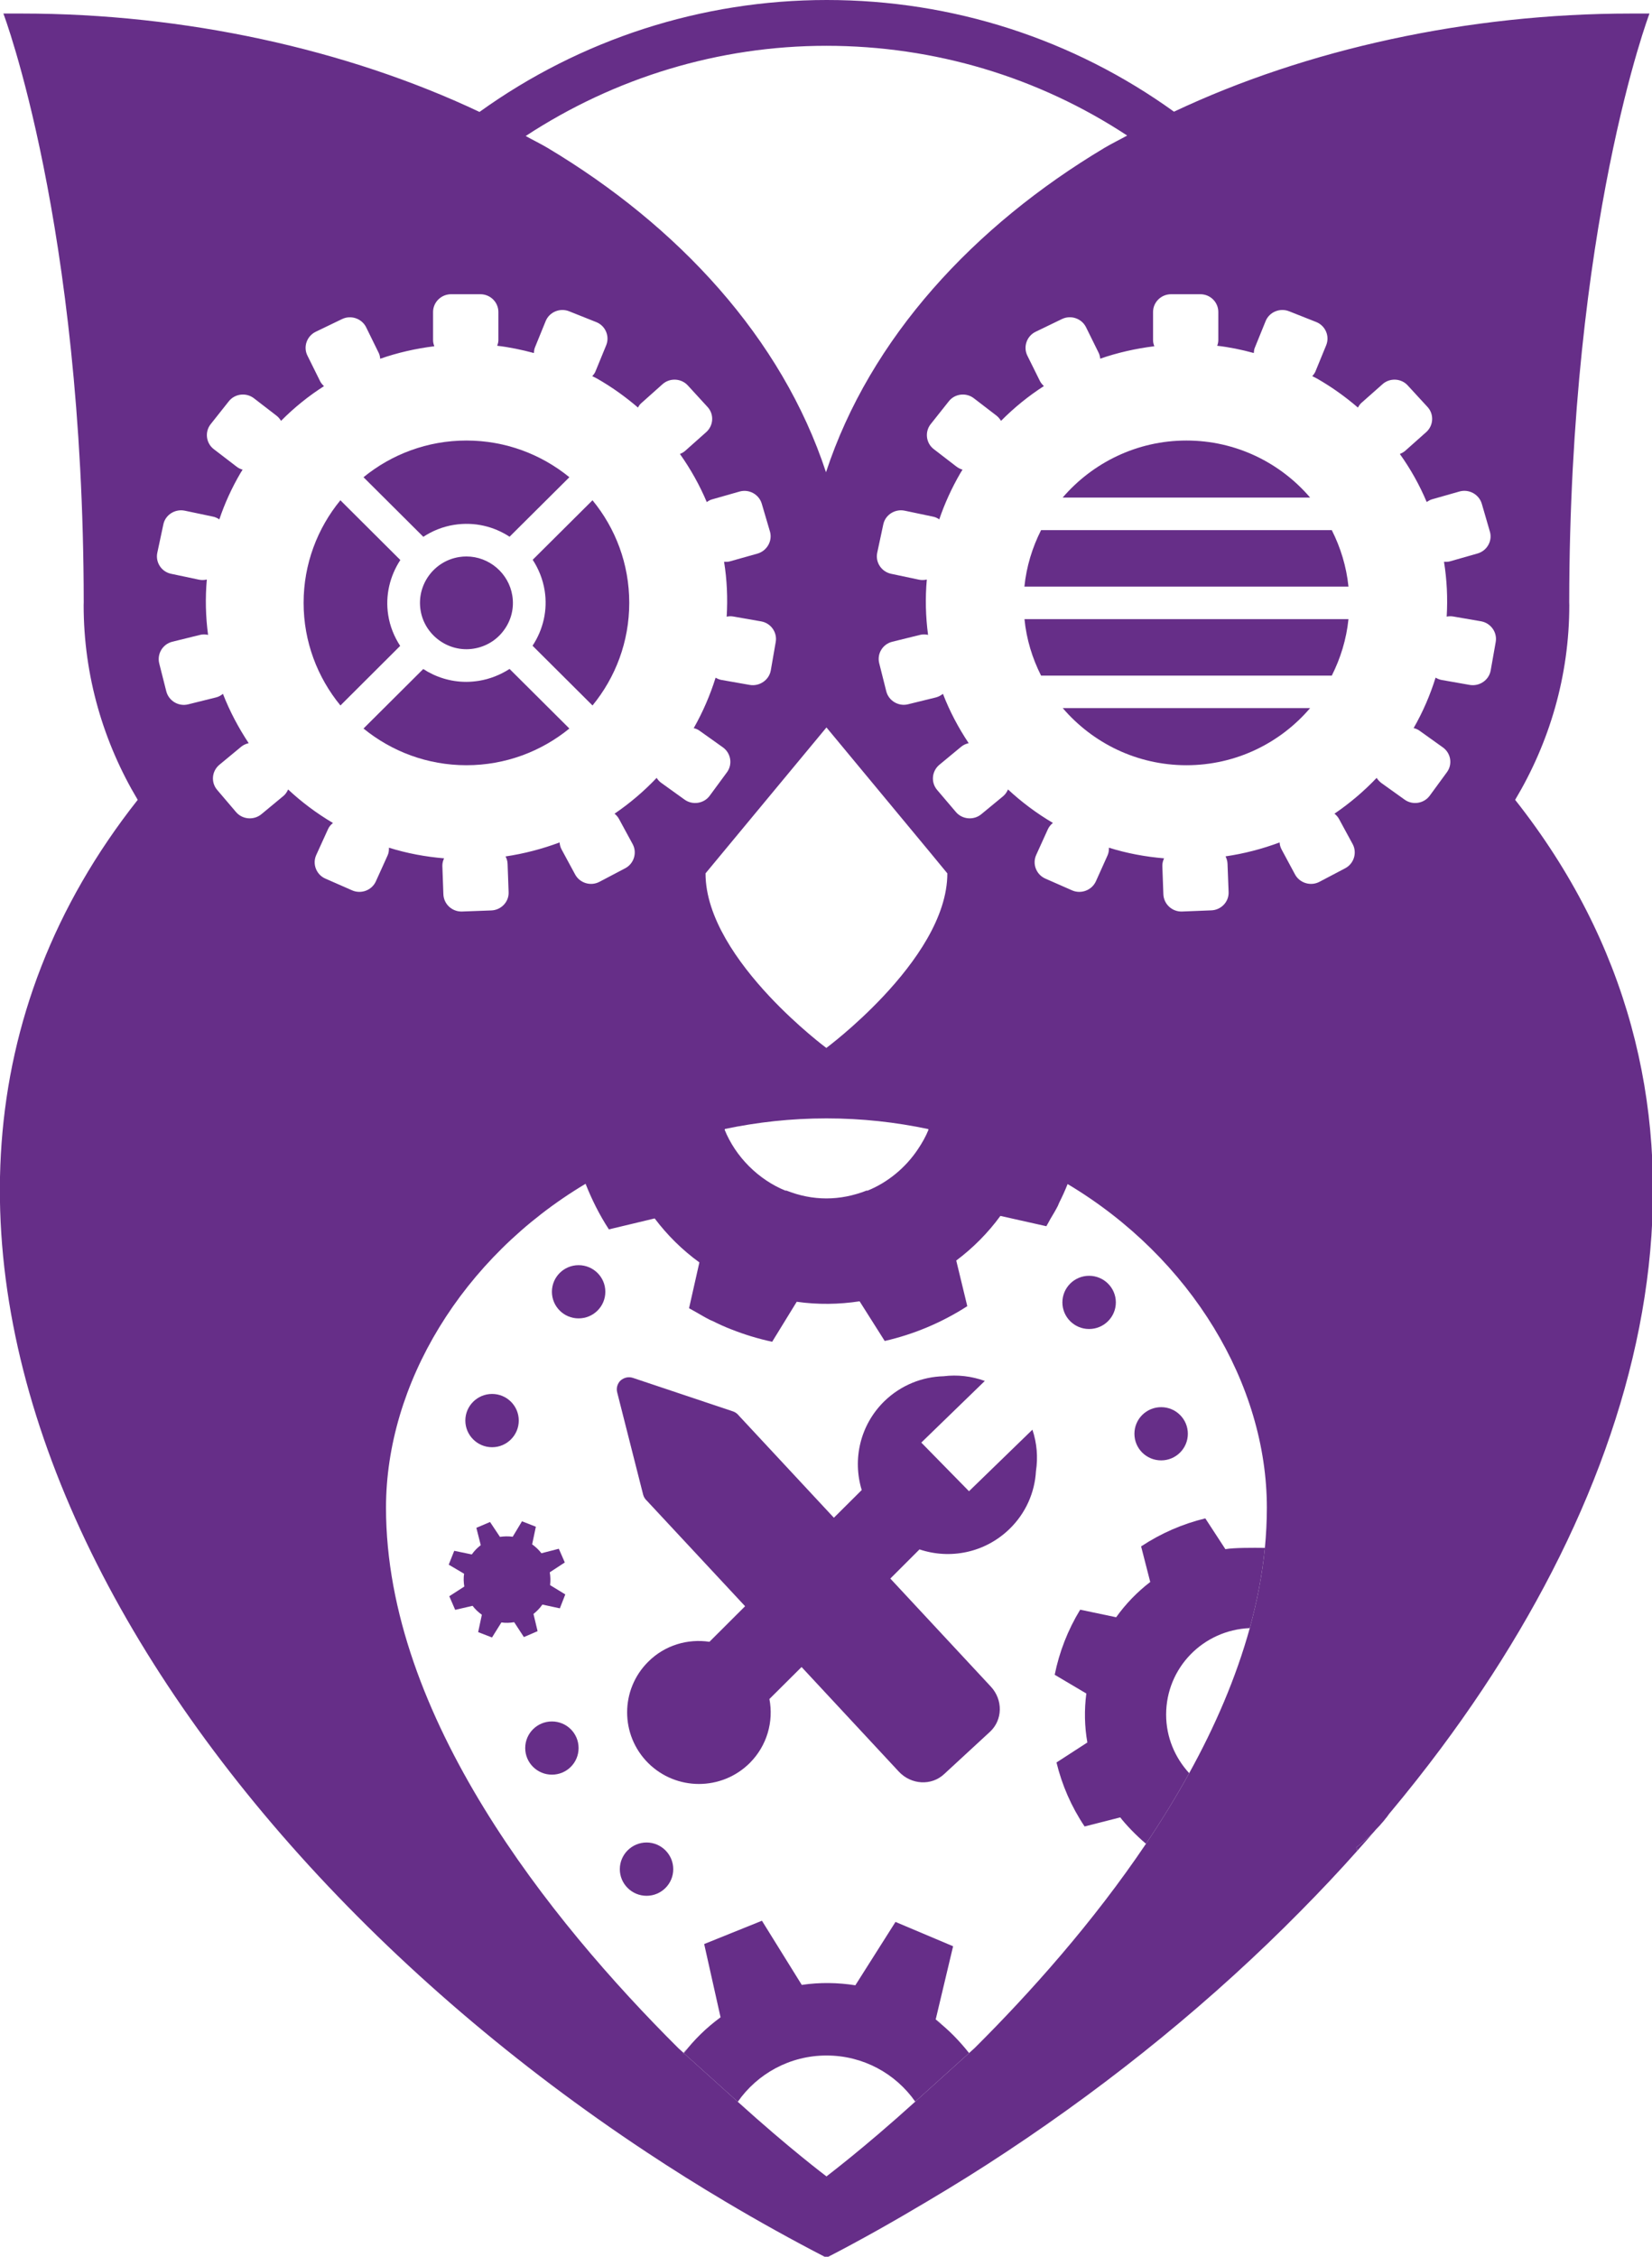 <?xml version="1.0" encoding="UTF-8"?>
<svg xmlns="http://www.w3.org/2000/svg" xmlns:xlink="http://www.w3.org/1999/xlink" width="82px" height="112px" viewBox="0 0 82 112" version="1.1">
<g id="surface1">
<path style=" stroke:none;fill-rule:nonzero;fill:rgb(40%,18.039%,53.333%);fill-opacity:1;" d="M 41.387 75.328 L 42.773 73.949 C 42.309 72.43 42.688 70.715 43.906 69.531 C 44.727 68.738 45.781 68.328 46.836 68.301 C 47.523 68.215 48.23 68.297 48.883 68.535 L 45.73 71.594 L 48.098 74.008 L 51.246 70.953 C 51.469 71.621 51.527 72.324 51.422 73.008 C 51.363 74.062 50.922 75.094 50.102 75.887 C 48.879 77.07 47.152 77.402 45.641 76.895 L 44.191 78.344 L 39.785 82.734 L 38.191 84.32 C 38.406 85.434 38.078 86.633 37.215 87.496 C 35.82 88.883 33.566 88.883 32.172 87.496 C 30.781 86.105 30.781 83.859 32.172 82.473 C 33.004 81.641 34.137 81.32 35.215 81.48 L 36.98 79.719 Z M 41.387 75.328 "/>
<path style=" stroke:none;fill-rule:nonzero;fill:rgb(40%,18.039%,53.333%);fill-opacity:1;" d="M 36.988 79.719 L 32.121 74.492 C 32.031 74.41 31.961 74.312 31.926 74.188 L 30.637 69.109 C 30.578 68.891 30.645 68.668 30.801 68.512 L 30.809 68.508 C 30.977 68.363 31.203 68.312 31.418 68.383 L 36.398 70.051 C 36.52 70.094 36.613 70.176 36.688 70.27 L 41.395 75.328 L 44.195 78.344 L 49.184 83.707 C 49.789 84.359 49.773 85.355 49.145 85.941 L 46.863 88.047 C 46.234 88.637 45.227 88.578 44.617 87.926 L 39.789 82.734 Z M 36.988 79.719 "/>
<path style=" stroke:none;fill-rule:nonzero;fill:rgb(40%,18.039%,53.333%);fill-opacity:1;" d="M 57.637 72.477 C 56.902 72.477 56.309 71.887 56.309 71.156 C 56.309 70.426 56.902 69.836 57.637 69.836 C 58.367 69.836 58.961 70.426 58.961 71.156 C 58.961 71.887 58.367 72.477 57.637 72.477 "/>
<path style=" stroke:none;fill-rule:nonzero;fill:rgb(40%,18.039%,53.333%);fill-opacity:1;" d="M 54.059 65.957 C 53.328 65.957 52.734 65.367 52.734 64.637 C 52.734 63.906 53.328 63.316 54.059 63.316 C 54.789 63.316 55.387 63.906 55.387 64.637 C 55.387 65.367 54.789 65.957 54.059 65.957 "/>
<path style=" stroke:none;fill-rule:nonzero;fill:rgb(40%,18.039%,53.333%);fill-opacity:1;" d="M 28.719 65.43 C 27.988 65.43 27.395 64.84 27.395 64.109 C 27.395 63.379 27.988 62.789 28.719 62.789 C 29.453 62.789 30.047 63.379 30.047 64.109 C 30.047 64.84 29.453 65.43 28.719 65.43 "/>
<path style=" stroke:none;fill-rule:nonzero;fill:rgb(40%,18.039%,53.333%);fill-opacity:1;" d="M 24.426 69.18 C 25.156 69.18 25.75 69.77 25.75 70.5 C 25.75 71.23 25.156 71.824 24.426 71.824 C 23.695 71.824 23.098 71.23 23.098 70.5 C 23.098 69.77 23.695 69.18 24.426 69.18 "/>
<path style=" stroke:none;fill-rule:nonzero;fill:rgb(40%,18.039%,53.333%);fill-opacity:1;" d="M 25.523 80.508 C 25.312 80.543 25.098 80.551 24.887 80.52 L 24.422 81.266 L 23.734 81 L 23.918 80.137 C 23.738 80.012 23.586 79.863 23.457 79.695 L 22.594 79.895 L 22.301 79.219 L 23.047 78.738 C 23.012 78.531 23.004 78.32 23.035 78.102 L 22.273 77.652 L 22.547 76.965 L 23.418 77.145 C 23.543 76.969 23.695 76.812 23.863 76.684 L 23.645 75.824 L 24.324 75.535 L 24.816 76.273 C 25.023 76.242 25.234 76.238 25.449 76.266 L 25.91 75.5 L 26.598 75.77 L 26.414 76.645 C 26.59 76.77 26.746 76.918 26.875 77.086 L 27.738 76.863 L 28.035 77.543 L 27.289 78.031 C 27.324 78.242 27.328 78.453 27.305 78.668 L 28.059 79.129 L 27.789 79.82 L 26.922 79.633 C 26.797 79.812 26.648 79.965 26.48 80.098 L 26.684 80.953 L 26.004 81.246 Z M 25.523 80.508 "/>
<path style=" stroke:none;fill-rule:nonzero;fill:rgb(40%,18.039%,53.333%);fill-opacity:1;" d="M 27.395 88.074 C 26.664 88.074 26.07 87.484 26.07 86.754 C 26.07 86.023 26.664 85.434 27.395 85.434 C 28.129 85.434 28.719 86.023 28.719 86.754 C 28.719 87.484 28.129 88.074 27.395 88.074 "/>
<path style=" stroke:none;fill-rule:nonzero;fill:rgb(40%,18.039%,53.333%);fill-opacity:1;" d="M 32.094 94.086 C 31.363 94.086 30.766 93.496 30.766 92.766 C 30.766 92.035 31.363 91.441 32.094 91.441 C 32.824 91.441 33.418 92.035 33.418 92.766 C 33.418 93.496 32.824 94.086 32.094 94.086 "/>
<path style=" stroke:none;fill-rule:nonzero;fill:rgb(40%,18.039%,53.333%);fill-opacity:1;" d="M 19.27 30.531 C 19.113 29.539 19.359 28.578 19.871 27.793 L 16.895 24.828 C 15.758 26.215 15.07 27.988 15.07 29.918 C 15.07 31.848 15.758 33.621 16.898 35.012 L 19.863 32.055 C 19.57 31.602 19.359 31.094 19.27 30.531 "/>
<path style=" stroke:none;fill-rule:nonzero;fill:rgb(40%,18.039%,53.333%);fill-opacity:1;" d="M 28.262 36.156 L 25.293 33.199 C 24.836 33.492 24.32 33.699 23.766 33.789 C 23.559 33.82 23.352 33.84 23.145 33.84 C 22.355 33.84 21.625 33.602 21.008 33.203 L 18.043 36.156 C 19.438 37.293 21.215 37.977 23.152 37.977 C 25.09 37.977 26.867 37.293 28.262 36.156 "/>
<path style=" stroke:none;fill-rule:nonzero;fill:rgb(40%,18.039%,53.333%);fill-opacity:1;" d="M 58.891 21.863 C 56.434 21.863 54.234 22.965 52.746 24.695 L 65.031 24.695 C 63.551 22.965 61.348 21.863 58.891 21.863 "/>
<path style=" stroke:none;fill-rule:nonzero;fill:rgb(40%,18.039%,53.333%);fill-opacity:1;" d="M 22.539 26.047 C 23.559 25.887 24.516 26.129 25.293 26.637 L 28.262 23.684 C 26.867 22.547 25.09 21.863 23.152 21.863 C 21.215 21.863 19.438 22.547 18.043 23.684 L 21.012 26.641 C 21.461 26.348 21.973 26.137 22.539 26.047 "/>
<path style=" stroke:none;fill-rule:nonzero;fill:rgb(40%,18.039%,53.333%);fill-opacity:1;" d="M 27.035 29.309 C 27.188 30.27 26.969 31.234 26.434 32.047 L 29.41 35.012 C 30.551 33.621 31.234 31.848 31.234 29.918 C 31.234 27.988 30.551 26.215 29.41 24.828 L 26.441 27.781 C 26.734 28.23 26.945 28.746 27.035 29.309 "/>
<path style=" stroke:none;fill-rule:nonzero;fill:rgb(40%,18.039%,53.333%);fill-opacity:1;" d="M 23.152 27.617 C 23.035 27.617 22.914 27.625 22.793 27.645 C 21.535 27.844 20.676 29.027 20.875 30.281 C 21.066 31.508 22.25 32.395 23.512 32.191 C 24.121 32.094 24.66 31.766 25.02 31.266 C 25.383 30.77 25.527 30.164 25.43 29.562 C 25.254 28.449 24.277 27.617 23.152 27.617 "/>
<path style=" stroke:none;fill-rule:nonzero;fill:rgb(40%,18.039%,53.333%);fill-opacity:1;" d="M 51.676 26.309 C 51.242 27.168 50.949 28.113 50.848 29.113 L 66.934 29.113 C 66.832 28.113 66.539 27.168 66.105 26.309 Z M 51.676 26.309 "/>
<path style=" stroke:none;fill-rule:nonzero;fill:rgb(40%,18.039%,53.333%);fill-opacity:1;" d="M 58.891 37.977 C 61.348 37.977 63.551 36.875 65.031 35.141 L 52.75 35.141 C 54.234 36.875 56.434 37.977 58.891 37.977 "/>
<path style=" stroke:none;fill-rule:nonzero;fill:rgb(39.608%,18.039%,52.941%);fill-opacity:1;" d="M 67.371 91.852 C 67.66 91.531 67.941 91.207 68.223 90.883 C 67.941 91.168 67.645 91.438 67.328 91.68 Z M 67.371 91.852 "/>
<path style=" stroke:none;fill-rule:nonzero;fill:rgb(39.608%,18.039%,52.941%);fill-opacity:1;" d="M 68.281 90.812 C 68.535 90.52 68.781 90.227 69.027 89.93 L 69.02 89.93 C 68.793 90.242 68.547 90.535 68.281 90.812 "/>
<path style=" stroke:none;fill-rule:nonzero;fill:rgb(40%,18.039%,53.333%);fill-opacity:1;" d="M 51.676 33.531 L 66.105 33.531 C 66.539 32.672 66.832 31.727 66.934 30.727 L 50.852 30.727 C 50.949 31.727 51.242 32.672 51.676 33.531 "/>
<path style=" stroke:none;fill-rule:nonzero;fill:rgb(40%,18.039%,53.333%);fill-opacity:1;" d="M 60.824 76.883 L 59.828 75.355 C 58.711 75.625 57.633 76.09 56.641 76.746 L 57.094 78.512 C 56.453 79.004 55.883 79.59 55.402 80.262 L 53.617 79.887 C 53 80.898 52.578 81.992 52.352 83.117 L 53.922 84.047 C 53.816 84.863 53.832 85.684 53.973 86.477 L 52.441 87.469 C 52.711 88.586 53.176 89.66 53.836 90.645 L 55.605 90.195 C 55.887 90.559 56.371 91.07 56.883 91.504 C 57.645 90.371 58.367 89.199 59.027 88 C 58.324 87.234 57.883 86.219 57.883 85.094 C 57.883 82.77 59.723 80.895 62.035 80.801 C 62.395 79.484 62.652 78.156 62.785 76.82 C 62.203 76.812 61.25 76.809 60.824 76.883 "/>
<path style=" stroke:none;fill-rule:nonzero;fill:rgb(39.608%,18.039%,52.941%);fill-opacity:1;" d="M 33.879 101.965 C 33.898 101.941 33.922 101.918 33.941 101.895 L 33.938 101.887 C 33.906 101.93 33.879 101.965 33.879 101.965 "/>
<path style=" stroke:none;fill-rule:nonzero;fill:rgb(39.608%,18.039%,52.941%);fill-opacity:1;" d="M 35.766 100.113 C 35.719 100.152 35.129 100.594 35.73 100.145 C 35.742 100.137 35.754 100.125 35.766 100.117 Z M 35.766 100.113 "/>
<path style=" stroke:none;fill-rule:nonzero;fill:rgb(39.608%,18.039%,52.941%);fill-opacity:1;" d="M 33.926 101.879 L 33.938 101.887 C 34.039 101.742 34.211 101.496 33.926 101.879 "/>
<path style=" stroke:none;fill-rule:nonzero;fill:rgb(40%,18.039%,53.333%);fill-opacity:1;" d="M 46.484 100.266 C 46.484 100.266 47.109 100.707 46.445 100.223 L 47.309 96.59 L 44.449 95.383 L 42.457 98.527 C 41.582 98.391 40.691 98.375 39.797 98.508 L 37.82 95.324 L 34.953 96.48 L 35.766 100.113 C 35.77 100.113 35.773 100.109 35.773 100.109 C 35.773 100.109 35.77 100.113 35.766 100.117 C 35.75 100.129 35.746 100.137 35.73 100.145 C 35.059 100.637 34.461 101.223 33.941 101.895 L 36.621 104.309 C 37.59 102.922 39.199 102.012 41.027 102.012 C 42.855 102.012 44.461 102.918 45.43 104.301 L 48.102 101.891 C 47.621 101.285 47.09 100.738 46.484 100.266 "/>
<path style=" stroke:none;fill-rule:nonzero;fill:rgb(39.608%,18.039%,52.941%);fill-opacity:1;" d="M 49.918 106.191 C 50.027 106.961 49.918 106.191 49.918 106.191 Z M 49.918 106.191 "/>
<path style=" stroke:none;fill-rule:nonzero;fill:rgb(40%,18.039%,53.333%);fill-opacity:1;" d="M 73.992 33.277 C 73.906 33.754 73.438 34.074 72.953 33.992 L 71.555 33.746 C 71.449 33.727 71.352 33.684 71.258 33.629 C 70.992 34.484 70.633 35.324 70.168 36.133 C 70.277 36.16 70.379 36.203 70.473 36.273 L 71.621 37.094 C 72.02 37.379 72.109 37.934 71.82 38.324 L 70.965 39.492 C 70.676 39.883 70.113 39.969 69.719 39.684 L 68.566 38.859 C 68.473 38.789 68.391 38.699 68.332 38.605 C 67.695 39.277 66.988 39.871 66.238 40.383 C 66.332 40.453 66.414 40.547 66.473 40.66 L 67.145 41.898 C 67.371 42.324 67.203 42.863 66.773 43.09 L 65.488 43.766 C 65.055 43.992 64.512 43.824 64.281 43.398 L 63.613 42.156 C 63.555 42.043 63.52 41.926 63.516 41.809 C 62.648 42.133 61.746 42.367 60.832 42.5 C 60.887 42.613 60.926 42.734 60.93 42.867 L 60.984 44.277 C 61 44.758 60.613 45.164 60.121 45.18 L 58.668 45.238 C 58.18 45.254 57.766 44.871 57.746 44.383 L 57.695 42.98 C 57.691 42.844 57.727 42.715 57.781 42.598 C 56.859 42.52 55.941 42.352 55.043 42.07 C 55.047 42.199 55.031 42.332 54.973 42.457 L 54.395 43.742 C 54.191 44.184 53.66 44.383 53.215 44.188 L 51.883 43.602 C 51.438 43.402 51.234 42.883 51.43 42.438 L 52.012 41.156 C 52.07 41.027 52.16 40.926 52.262 40.84 C 51.445 40.359 50.703 39.801 50.035 39.18 C 49.98 39.301 49.906 39.418 49.801 39.508 L 48.707 40.41 C 48.332 40.719 47.766 40.672 47.449 40.301 L 46.512 39.199 C 46.199 38.824 46.25 38.273 46.625 37.957 L 47.715 37.055 C 47.824 36.965 47.949 36.914 48.082 36.883 C 47.566 36.109 47.133 35.289 46.805 34.434 C 46.703 34.512 46.59 34.578 46.453 34.613 L 45.07 34.953 C 44.598 35.07 44.109 34.777 43.992 34.309 L 43.641 32.914 C 43.523 32.445 43.812 31.965 44.293 31.848 L 45.672 31.508 C 45.801 31.473 45.938 31.48 46.066 31.508 C 45.945 30.598 45.922 29.68 46.004 28.762 C 45.879 28.789 45.754 28.797 45.621 28.77 L 44.234 28.477 C 43.75 28.375 43.441 27.902 43.543 27.43 L 43.844 26.023 C 43.945 25.547 44.426 25.246 44.902 25.344 L 46.297 25.637 C 46.418 25.66 46.527 25.707 46.621 25.777 C 46.891 24.988 47.242 24.215 47.676 23.469 C 47.711 23.41 47.746 23.363 47.777 23.309 C 47.672 23.277 47.566 23.227 47.469 23.152 L 46.348 22.289 C 45.961 21.992 45.895 21.43 46.195 21.051 L 47.094 19.918 C 47.391 19.535 47.957 19.469 48.34 19.766 L 49.465 20.629 C 49.555 20.703 49.629 20.789 49.688 20.887 C 50.34 20.23 51.051 19.652 51.816 19.16 C 51.738 19.086 51.668 19.008 51.617 18.906 L 50.992 17.645 C 50.781 17.211 50.965 16.676 51.406 16.465 L 52.715 15.832 C 53.156 15.621 53.691 15.805 53.906 16.238 L 54.531 17.504 C 54.578 17.598 54.602 17.699 54.609 17.801 C 55.477 17.5 56.379 17.297 57.297 17.184 C 57.262 17.094 57.234 16.992 57.234 16.887 L 57.234 15.484 C 57.234 14.996 57.637 14.602 58.129 14.602 L 59.582 14.602 C 60.074 14.602 60.473 14.996 60.473 15.484 L 60.473 16.887 C 60.473 16.984 60.449 17.074 60.418 17.16 C 61.027 17.23 61.637 17.355 62.234 17.52 C 62.242 17.422 62.25 17.328 62.293 17.238 L 62.824 15.93 C 63.008 15.484 63.531 15.266 63.988 15.449 L 65.34 15.984 C 65.789 16.168 66.012 16.68 65.828 17.133 L 65.293 18.438 C 65.258 18.523 65.199 18.598 65.137 18.668 C 65.215 18.711 65.293 18.742 65.367 18.785 C 66.105 19.207 66.785 19.695 67.402 20.227 C 67.445 20.148 67.496 20.07 67.566 20.004 L 68.625 19.066 C 68.988 18.742 69.559 18.773 69.879 19.133 L 70.863 20.203 C 71.188 20.562 71.156 21.121 70.793 21.445 L 69.734 22.387 C 69.656 22.449 69.574 22.492 69.484 22.531 C 70.02 23.281 70.465 24.078 70.816 24.914 C 70.898 24.863 70.98 24.809 71.078 24.781 L 72.449 24.391 C 72.918 24.262 73.414 24.535 73.551 25 L 73.953 26.383 C 74.09 26.844 73.809 27.336 73.34 27.469 L 71.973 27.859 C 71.871 27.887 71.773 27.887 71.676 27.883 C 71.82 28.777 71.863 29.688 71.809 30.602 C 71.91 30.582 72.012 30.578 72.121 30.594 L 73.523 30.836 C 74 30.926 74.328 31.383 74.242 31.863 Z M 62.785 76.82 C 62.652 78.156 62.395 79.484 62.035 80.801 C 61.352 83.27 60.305 85.691 59.027 88 C 58.367 89.199 57.645 90.367 56.883 91.504 C 54.254 95.406 51.145 98.887 48.379 101.641 L 48.102 101.891 L 45.43 104.301 L 45.414 104.316 C 42.859 106.629 41.062 107.977 41.023 108.012 L 41.031 108.016 L 41.016 108.016 L 41.023 108.012 C 40.98 107.977 39.184 106.629 36.629 104.316 L 36.621 104.309 L 33.941 101.895 C 33.922 101.918 33.898 101.941 33.879 101.965 C 33.879 101.965 33.906 101.93 33.938 101.887 L 33.926 101.879 L 33.664 101.641 C 27.312 95.316 19.16 85.18 19.16 74.828 C 19.16 68.715 22.906 62.426 29.066 58.75 C 29.375 59.531 29.754 60.293 30.223 61.012 L 30.227 61.012 L 32.496 60.469 C 33.117 61.293 33.859 62.031 34.715 62.652 L 34.203 64.922 L 34.203 64.926 C 34.32 64.996 34.441 65.055 34.559 65.125 C 34.777 65.25 34.992 65.379 35.215 65.492 C 35.266 65.52 35.32 65.539 35.375 65.562 C 35.672 65.711 35.973 65.848 36.281 65.969 L 36.285 65.969 C 36.953 66.234 37.633 66.441 38.328 66.59 L 39.547 64.605 C 40.594 64.754 41.645 64.738 42.668 64.582 L 43.914 66.551 C 45.348 66.223 46.738 65.645 48.012 64.824 L 48.012 64.82 L 47.465 62.559 C 48.293 61.938 49.035 61.195 49.656 60.344 L 51.934 60.855 L 51.938 60.855 C 52.008 60.742 52.066 60.621 52.133 60.504 C 52.262 60.285 52.395 60.07 52.508 59.848 C 52.531 59.797 52.551 59.742 52.574 59.691 C 52.723 59.395 52.863 59.09 52.984 58.785 C 52.984 58.781 52.988 58.777 52.988 58.777 C 52.988 58.77 52.992 58.766 52.992 58.762 C 59.145 62.438 62.883 68.719 62.883 74.828 C 62.883 75.492 62.848 76.156 62.785 76.82 M 49.918 106.191 C 49.918 106.191 50.027 106.961 49.918 106.191 M 17.48 44.188 L 16.145 43.602 C 15.703 43.406 15.496 42.883 15.695 42.438 L 16.277 41.16 C 16.332 41.027 16.426 40.926 16.527 40.844 C 15.707 40.359 14.965 39.801 14.301 39.18 C 14.246 39.305 14.172 39.418 14.062 39.508 L 12.973 40.41 C 12.594 40.719 12.031 40.672 11.715 40.301 L 10.777 39.199 C 10.461 38.824 10.512 38.273 10.887 37.957 L 11.977 37.055 C 12.086 36.965 12.215 36.914 12.344 36.883 C 11.832 36.109 11.398 35.289 11.066 34.434 C 10.965 34.516 10.852 34.582 10.719 34.613 L 9.336 34.957 C 8.859 35.074 8.375 34.781 8.254 34.309 L 7.902 32.918 C 7.789 32.445 8.078 31.965 8.555 31.848 L 9.934 31.508 C 10.066 31.473 10.199 31.48 10.328 31.508 C 10.207 30.602 10.184 29.68 10.266 28.762 C 10.141 28.789 10.016 28.797 9.883 28.77 L 8.496 28.477 C 8.012 28.379 7.707 27.902 7.809 27.43 L 8.109 26.023 C 8.207 25.551 8.688 25.246 9.168 25.344 L 10.562 25.637 C 10.68 25.66 10.789 25.711 10.887 25.777 C 11.152 24.988 11.504 24.215 11.941 23.469 C 11.973 23.414 12.012 23.363 12.043 23.309 C 11.934 23.277 11.828 23.23 11.734 23.152 L 10.609 22.289 C 10.223 21.992 10.156 21.43 10.457 21.051 L 11.355 19.918 C 11.656 19.535 12.219 19.469 12.605 19.766 L 13.73 20.633 C 13.82 20.703 13.895 20.793 13.949 20.887 C 14.602 20.23 15.316 19.652 16.082 19.164 C 16.004 19.09 15.93 19.008 15.883 18.906 L 15.258 17.645 C 15.043 17.211 15.23 16.68 15.672 16.465 L 16.977 15.836 C 17.422 15.621 17.957 15.809 18.172 16.238 L 18.793 17.504 C 18.844 17.598 18.863 17.703 18.871 17.805 C 19.742 17.5 20.645 17.297 21.559 17.184 C 21.523 17.094 21.496 16.992 21.496 16.887 L 21.496 15.484 C 21.496 14.996 21.902 14.602 22.391 14.602 L 23.844 14.602 C 24.336 14.602 24.738 14.996 24.738 15.484 L 24.738 16.887 C 24.738 16.984 24.711 17.074 24.68 17.16 C 25.289 17.23 25.898 17.359 26.5 17.52 C 26.508 17.426 26.516 17.332 26.555 17.238 L 27.086 15.934 C 27.27 15.484 27.797 15.266 28.25 15.449 L 29.602 15.988 C 30.051 16.168 30.273 16.684 30.09 17.133 L 29.555 18.438 C 29.52 18.527 29.461 18.598 29.398 18.668 C 29.477 18.711 29.555 18.742 29.629 18.785 C 30.371 19.207 31.047 19.695 31.668 20.227 C 31.707 20.148 31.758 20.07 31.832 20.008 L 32.887 19.066 C 33.25 18.742 33.82 18.773 34.145 19.133 L 35.125 20.203 C 35.453 20.562 35.418 21.121 35.055 21.445 L 33.996 22.387 C 33.922 22.449 33.84 22.492 33.75 22.531 C 34.281 23.281 34.727 24.078 35.082 24.918 C 35.16 24.863 35.242 24.812 35.34 24.785 L 36.711 24.395 C 37.18 24.262 37.676 24.535 37.812 25 L 38.219 26.383 C 38.352 26.844 38.07 27.336 37.605 27.473 L 36.234 27.859 C 36.137 27.887 36.039 27.887 35.941 27.883 C 36.086 28.777 36.125 29.688 36.07 30.605 C 36.172 30.582 36.273 30.578 36.383 30.594 L 37.785 30.84 C 38.266 30.926 38.59 31.387 38.504 31.863 L 38.258 33.281 C 38.168 33.754 37.699 34.074 37.215 33.992 L 35.816 33.746 C 35.711 33.73 35.613 33.684 35.52 33.633 C 35.254 34.484 34.895 35.324 34.434 36.137 C 34.539 36.16 34.641 36.203 34.734 36.273 L 35.887 37.094 C 36.281 37.379 36.371 37.934 36.086 38.324 L 35.227 39.492 C 34.941 39.883 34.375 39.969 33.98 39.684 L 32.832 38.859 C 32.73 38.789 32.656 38.703 32.594 38.605 C 31.957 39.277 31.254 39.871 30.504 40.383 C 30.594 40.453 30.676 40.547 30.734 40.66 L 31.406 41.898 C 31.633 42.324 31.465 42.863 31.035 43.09 L 29.75 43.766 C 29.316 43.992 28.777 43.824 28.547 43.398 L 27.875 42.156 C 27.816 42.047 27.785 41.926 27.777 41.809 C 26.91 42.133 26.012 42.367 25.094 42.504 C 25.152 42.617 25.191 42.734 25.195 42.871 L 25.246 44.277 C 25.266 44.758 24.875 45.168 24.383 45.184 L 22.934 45.238 C 22.441 45.254 22.027 44.871 22.008 44.383 L 21.957 42.98 C 21.953 42.844 21.988 42.715 22.043 42.598 C 21.121 42.52 20.207 42.352 19.305 42.07 C 19.309 42.199 19.297 42.332 19.238 42.457 L 18.656 43.742 C 18.457 44.184 17.926 44.383 17.48 44.188 M 43.863 49.426 C 42.418 50.969 41.016 52.008 41.016 52.008 C 41.016 52.008 39.621 50.973 38.18 49.434 C 36.629 47.773 35.02 45.531 35.02 43.344 L 35.887 42.297 L 41.023 36.102 L 46.164 42.301 L 47.023 43.344 C 47.023 45.527 45.418 47.766 43.863 49.426 M 45.562 57.035 C 44.957 57.945 44.062 58.691 43.043 59.098 C 43.043 59.094 43.043 59.086 43.039 59.078 C 41.688 59.609 40.344 59.609 39.012 59.078 C 39.012 59.086 39.008 59.09 39.008 59.098 C 37.652 58.555 36.508 57.41 35.965 56.059 C 35.973 56.059 35.977 56.055 35.984 56.055 C 35.98 56.047 35.98 56.039 35.977 56.031 C 37.574 55.695 39.258 55.504 41.023 55.504 C 42.789 55.504 44.473 55.695 46.078 56.035 L 46.082 56.035 C 46.078 56.043 46.078 56.051 46.074 56.059 C 46.078 56.062 46.086 56.062 46.09 56.062 C 45.957 56.398 45.762 56.738 45.562 57.035 C 45.641 56.914 45.492 57.141 45.562 57.035 M 41.012 2.273 C 46.395 2.273 51.551 3.832 55.949 6.727 C 55.578 6.934 55.18 7.125 54.82 7.34 C 48.344 11.211 43.191 16.77 41 23.438 C 38.809 16.77 33.656 11.211 27.18 7.34 C 26.832 7.133 26.449 6.949 26.094 6.75 C 30.504 3.859 35.672 2.273 41.012 2.273 M 75.207 39.695 C 76.902 36.859 77.895 33.562 77.895 30.031 C 77.895 29.98 77.891 29.938 77.891 29.891 C 77.91 11.109 81.875 0.672 81.875 0.672 L 80.953 0.672 C 72.902 0.672 64.855 2.434 58.273 5.543 C 53.277 1.945 47.297 0 41.035 0 C 34.816 0 28.797 1.961 23.801 5.555 C 17.211 2.438 9.148 0.672 1.094 0.672 L 0.168 0.672 C 0.168 0.672 4.137 11.109 4.156 29.891 C 4.156 29.938 4.152 29.98 4.152 30.031 C 4.152 33.562 5.141 36.859 6.836 39.695 C -9.922 60.906 6.254 89.707 32.082 106.801 C 33.371 107.656 34.688 108.48 36.023 109.273 C 37.66 110.246 39.328 111.172 41.023 112.047 C 42.73 111.168 44.398 110.223 46.043 109.242 C 47.367 108.457 48.672 107.645 49.949 106.797 C 55.312 103.25 60.262 99.207 64.582 94.82 C 65.543 93.848 66.477 92.859 67.371 91.852 L 67.328 91.68 C 67.645 91.438 67.941 91.168 68.223 90.883 C 68.242 90.859 68.262 90.836 68.281 90.812 C 68.547 90.535 68.793 90.242 69.02 89.93 L 69.027 89.93 C 69.898 88.887 70.734 87.828 71.531 86.758 C 82.875 71.531 86.438 53.91 75.207 39.695 "/>
</g>
</svg>
